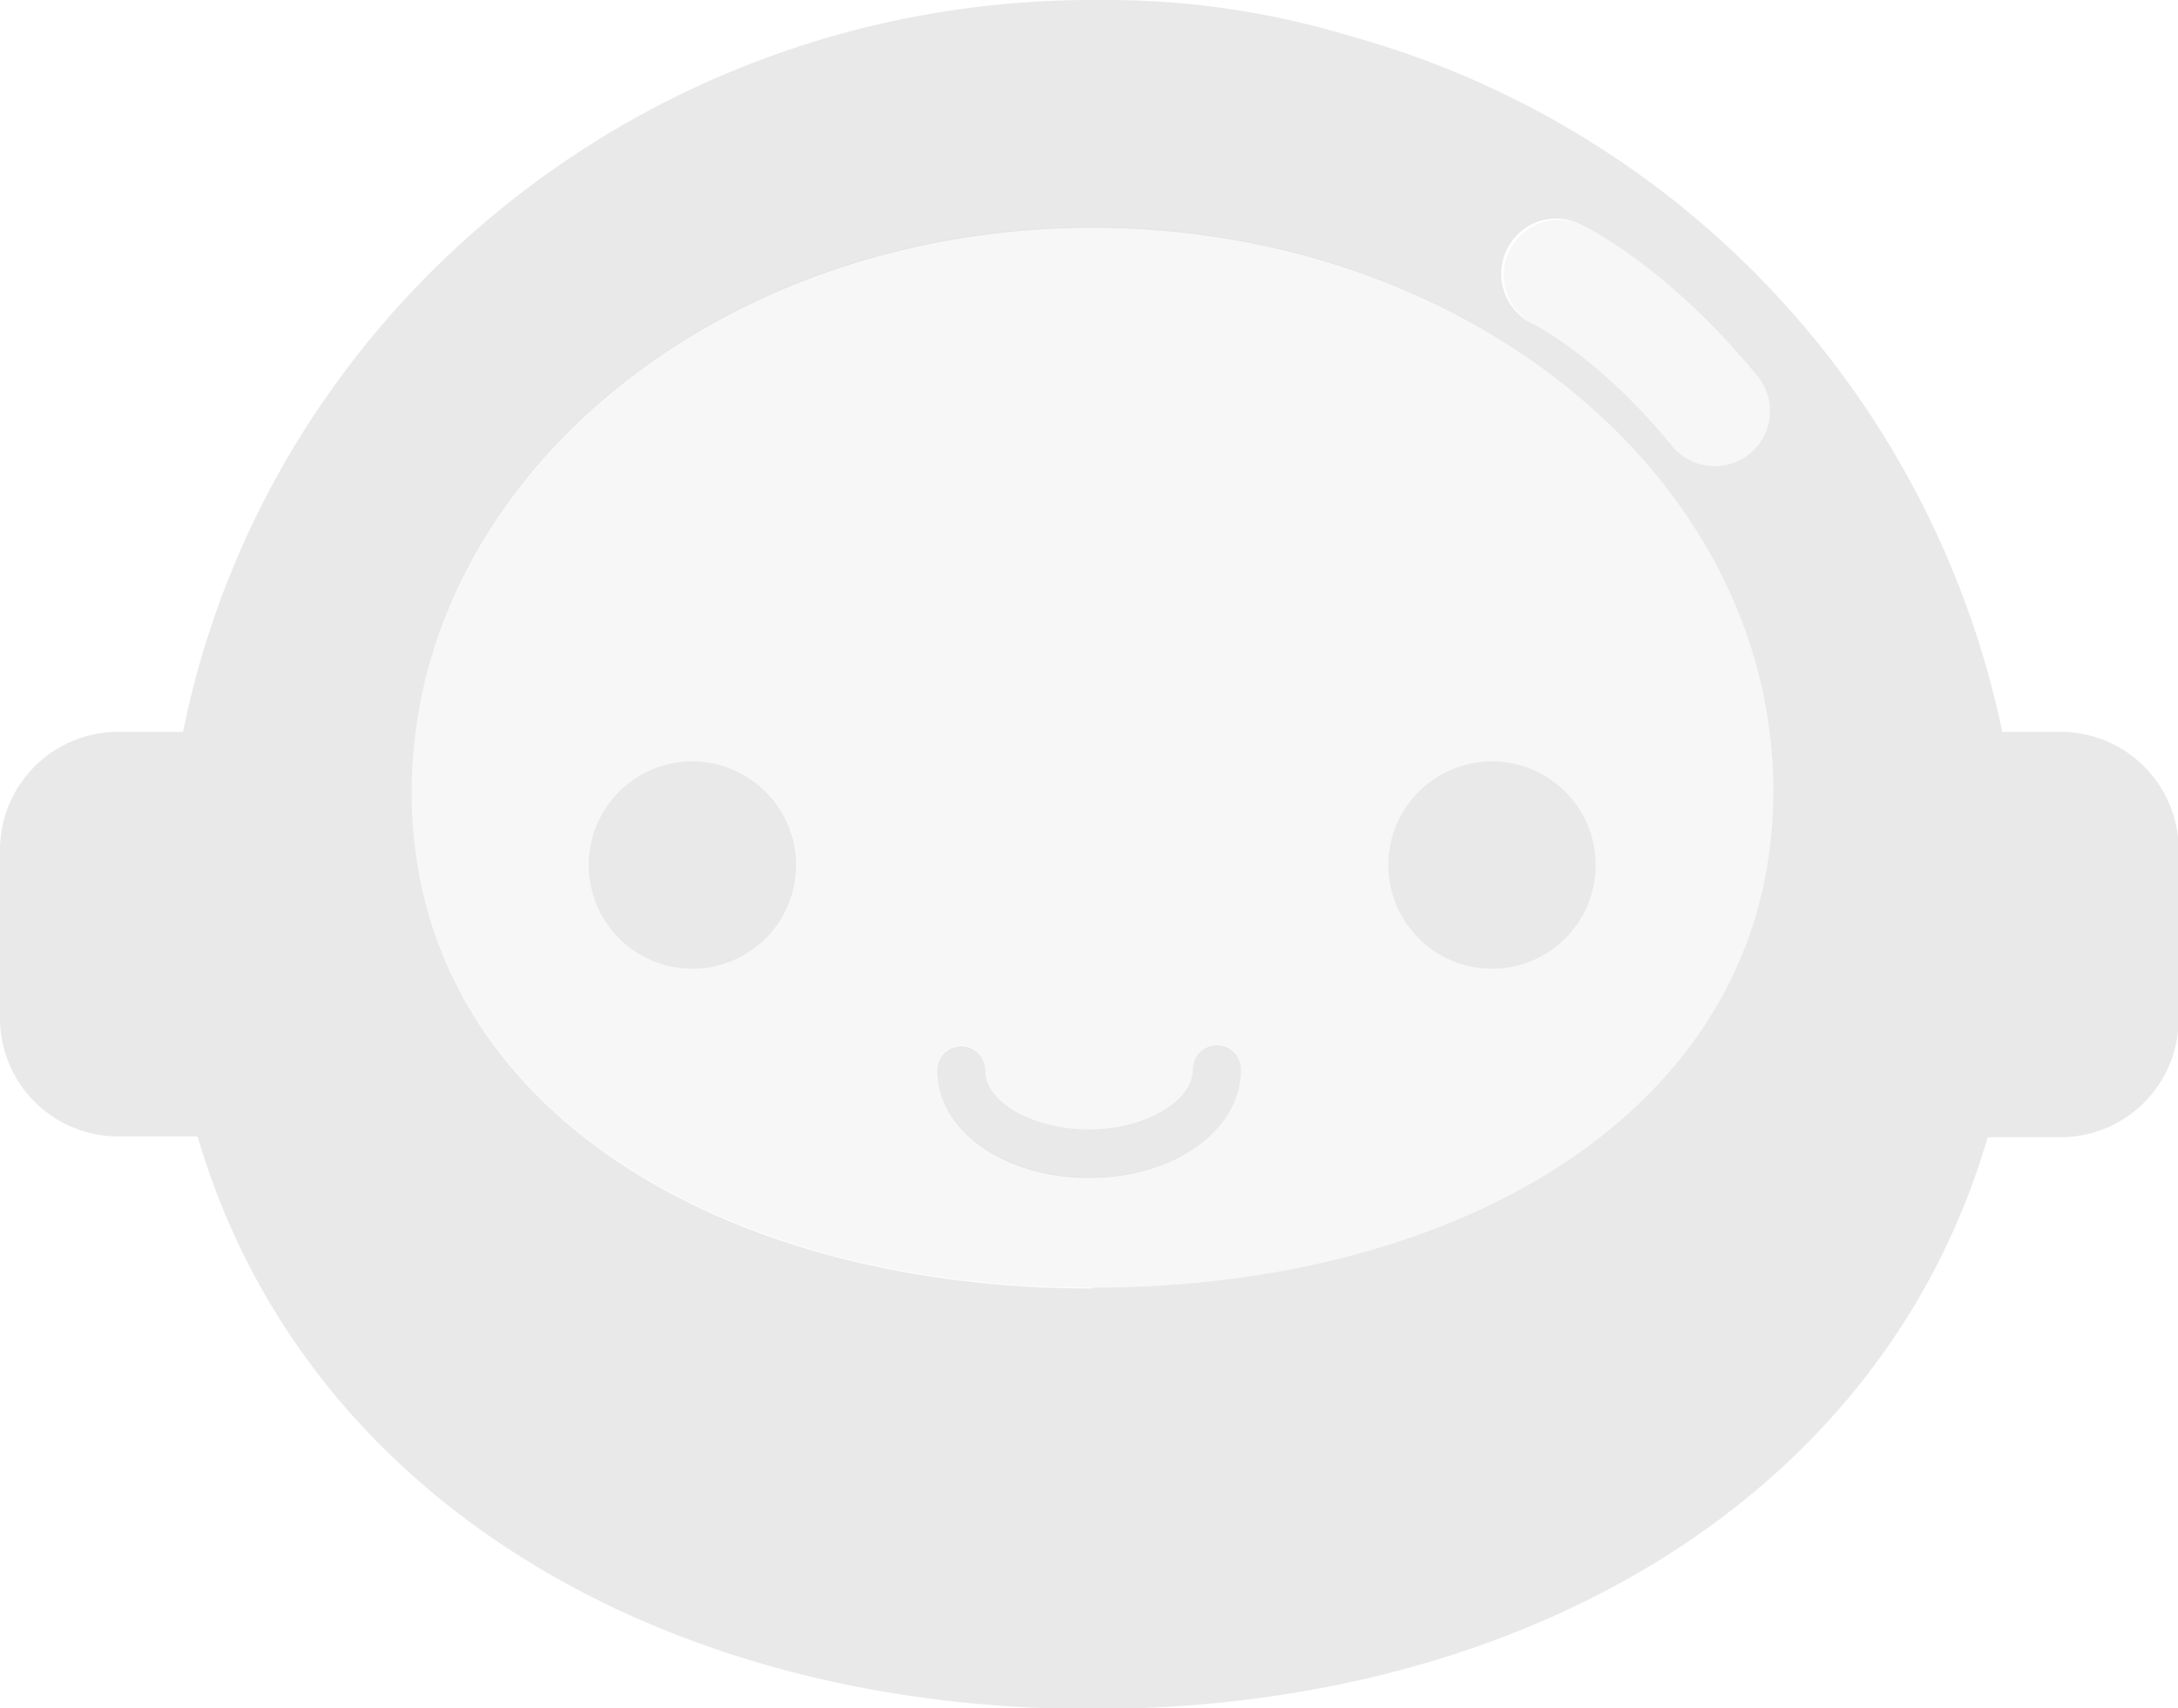<svg xmlns="http://www.w3.org/2000/svg" viewBox="0 0 136.33 106.95"><defs><style>.cls-1{fill:#c4c4c4;opacity:0.14;}.cls-2{fill:#595a5a;opacity:0.13;}</style></defs><g id="Layer_2" data-name="Layer 2"><g id="Layer_1-2" data-name="Layer 1"><path class="cls-1" d="M106.78,29.14a3.44,3.44,0,0,1-2.12-1.23c-4.61-5.64-8.68-7.63-8.72-7.65A3.46,3.46,0,0,1,98.86,14c.22.11,5.45,2.57,11.15,9.55a3.46,3.46,0,0,1-3.23,5.6Z"/><path class="cls-1" d="M68.37,14.21c-23.53,0-42.6,15.82-42.6,35.33s19.07,31.08,42.6,31.08S111,69.05,111,49.54,91.9,14.21,68.37,14.21Zm-25,46.44a6.49,6.49,0,1,1,6.49-6.49A6.5,6.5,0,0,1,43.35,60.65ZM68.17,73.71c-5.33,0-9.5-3-9.5-6.75a1.5,1.5,0,0,1,3,0c0,2,3,3.75,6.5,3.75S74.67,69,74.67,67a1.5,1.5,0,0,1,3,0C77.67,70.74,73.49,73.71,68.17,73.71ZM93.39,60.65a6.49,6.49,0,1,1,6.49-6.49A6.49,6.49,0,0,1,93.39,60.65Z"/><path class="cls-2" d="M76.17,65.46a1.5,1.5,0,0,0-1.5,1.5c0,2-3,3.75-6.5,3.75S61.67,69,61.67,67a1.5,1.5,0,0,0-3,0c0,3.78,4.17,6.75,9.5,6.75s9.5-3,9.5-6.75A1.5,1.5,0,0,0,76.17,65.46Z"/><path class="cls-2" d="M43.35,47.67a6.49,6.49,0,1,0,6.49,6.49A6.5,6.5,0,0,0,43.35,47.67Z"/><path class="cls-2" d="M129,45.82h-3.67A57.39,57.39,0,0,0,84.36,2.21,52.45,52.45,0,0,0,69.3,0h-.93C40.19,0,16.71,19.7,11.46,45.82H7.37A7.4,7.4,0,0,0,0,53.19V63.78a7.4,7.4,0,0,0,7.37,7.37h5C19,93.86,41.53,107,68.37,107s49.42-13.09,56.05-35.8H129a7.39,7.39,0,0,0,7.37-7.37V53.19A7.39,7.39,0,0,0,129,45.82ZM94.3,15.67A3.44,3.44,0,0,1,98.86,14c.22.11,5.45,2.57,11.15,9.55a3.45,3.45,0,1,1-5.35,4.37c-4.61-5.64-8.68-7.63-8.72-7.65A3.46,3.46,0,0,1,94.3,15.67Zm-25.93,65c-23.53,0-42.6-11.57-42.6-31.08s19.07-35.33,42.6-35.33S111,30,111,49.54,91.9,80.62,68.37,80.62Z"/><circle class="cls-2" cx="93.39" cy="54.16" r="6.49"/></g></g></svg>